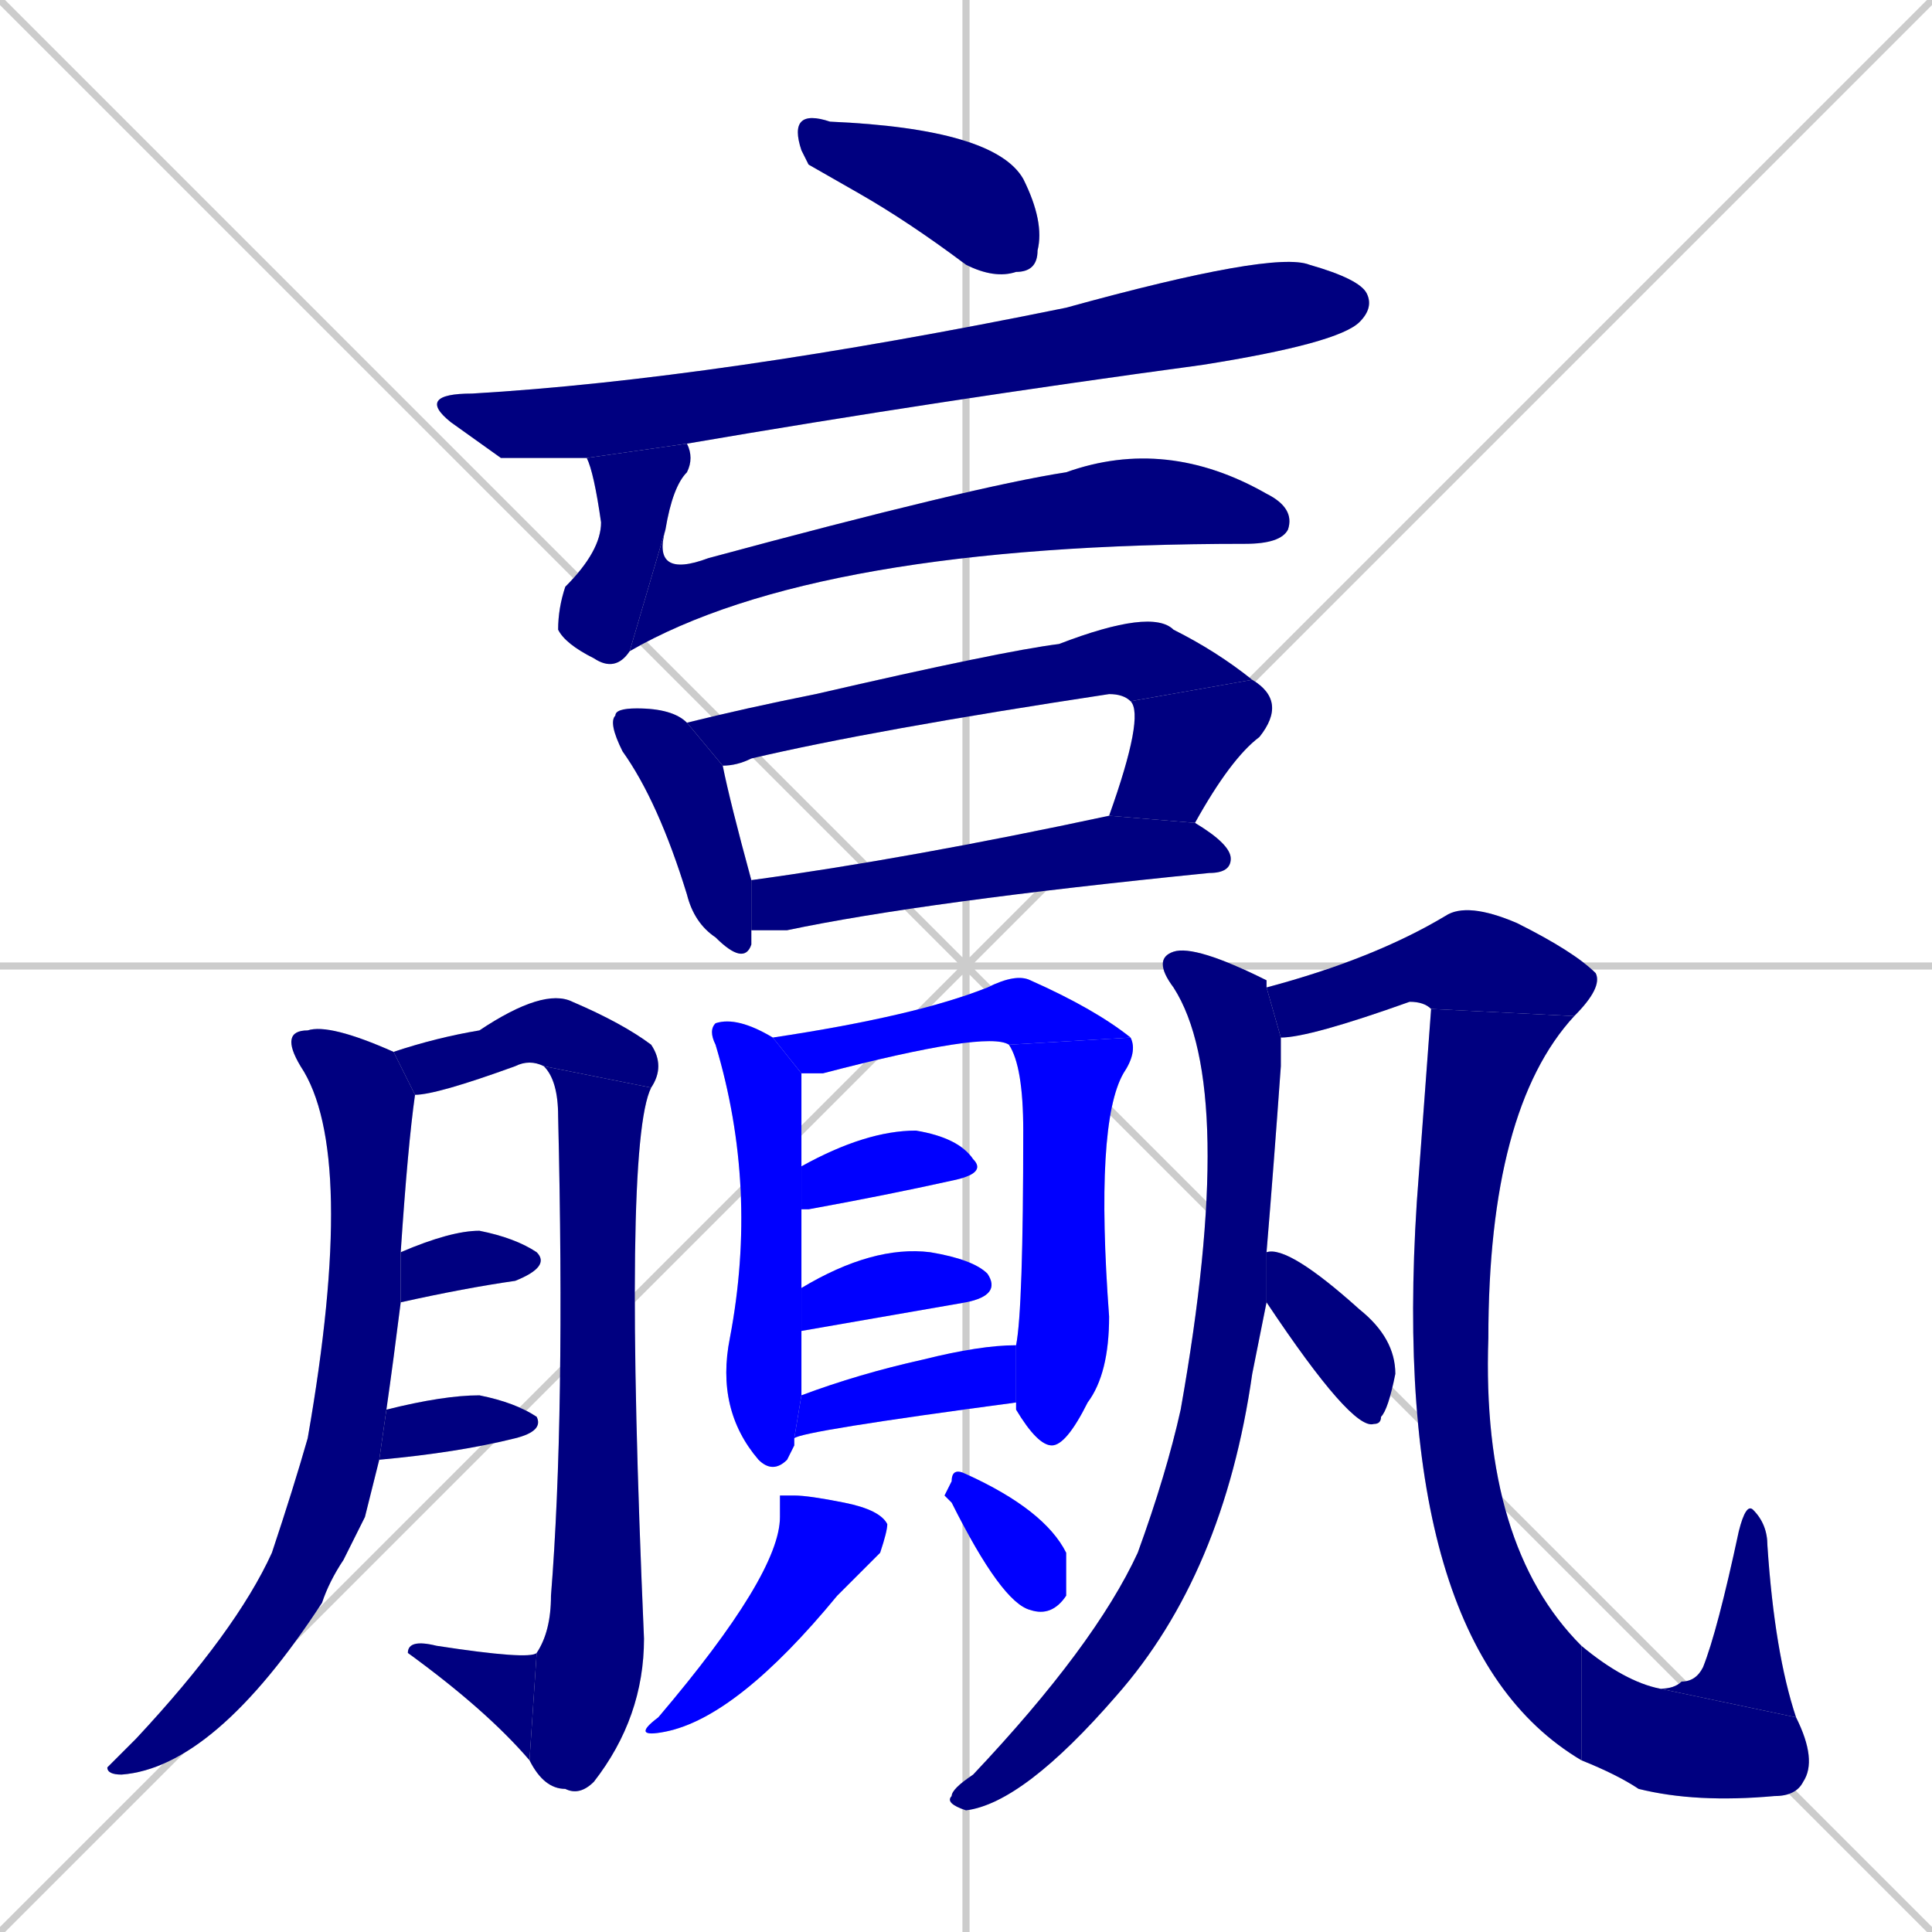<svg xmlns="http://www.w3.org/2000/svg" xmlns:xlink="http://www.w3.org/1999/xlink" width="270" height="270"><defs><clipPath id="clip-mask-1"><rect x="111" y="16" width="35" height="23"><animate attributeName="x" from="76" to="111" dur="0.130" begin="0; animate28.end + 1" id="animate1" fill="freeze"/></rect></clipPath><clipPath id="clip-mask-2"><rect x="58" y="35" width="134" height="29"><set attributeName="x" to="-76" begin="0; animate28.end + 1" /><animate attributeName="x" from="-76" to="58" dur="0.496" begin="animate1.end + 0.5" id="animate2" fill="freeze"/></rect></clipPath><clipPath id="clip-mask-3"><rect x="78" y="62" width="19" height="32"><set attributeName="y" to="30" begin="0; animate28.end + 1" /><animate attributeName="y" from="30" to="62" dur="0.119" begin="animate2.end + 0.5" id="animate3" fill="freeze"/></rect></clipPath><clipPath id="clip-mask-4"><rect x="88" y="61" width="93" height="30"><set attributeName="x" to="-5" begin="0; animate28.end + 1" /><animate attributeName="x" from="-5" to="88" dur="0.344" begin="animate3.end" id="animate4" fill="freeze"/></rect></clipPath><clipPath id="clip-mask-5"><rect x="85" y="99" width="20" height="36"><set attributeName="y" to="63" begin="0; animate28.end + 1" /><animate attributeName="y" from="63" to="99" dur="0.133" begin="animate4.end + 0.5" id="animate5" fill="freeze"/></rect></clipPath><clipPath id="clip-mask-6"><rect x="96" y="85" width="79" height="22"><set attributeName="x" to="17" begin="0; animate28.end + 1" /><animate attributeName="x" from="17" to="96" dur="0.293" begin="animate5.end + 0.5" id="animate6" fill="freeze"/></rect></clipPath><clipPath id="clip-mask-7"><rect x="155" y="95" width="25" height="20"><set attributeName="y" to="75" begin="0; animate28.end + 1" /><animate attributeName="y" from="75" to="95" dur="0.074" begin="animate6.end" id="animate7" fill="freeze"/></rect></clipPath><clipPath id="clip-mask-8"><rect x="105" y="114" width="67" height="16"><set attributeName="x" to="38" begin="0; animate28.end + 1" /><animate attributeName="x" from="38" to="105" dur="0.248" begin="animate7.end + 0.5" id="animate8" fill="freeze"/></rect></clipPath><clipPath id="clip-mask-9"><rect x="15" y="143" width="43" height="105"><set attributeName="y" to="38" begin="0; animate28.end + 1" /><animate attributeName="y" from="38" to="143" dur="0.389" begin="animate8.end + 0.5" id="animate9" fill="freeze"/></rect></clipPath><clipPath id="clip-mask-10"><rect x="55" y="138" width="38" height="15"><set attributeName="x" to="17" begin="0; animate28.end + 1" /><animate attributeName="x" from="17" to="55" dur="0.141" begin="animate9.end + 0.5" id="animate10" fill="freeze"/></rect></clipPath><clipPath id="clip-mask-11"><rect x="74" y="149" width="17" height="102"><set attributeName="y" to="47" begin="0; animate28.end + 1" /><animate attributeName="y" from="47" to="149" dur="0.378" begin="animate10.end" id="animate11" fill="freeze"/></rect></clipPath><clipPath id="clip-mask-12"><rect x="57" y="229" width="18" height="17"><set attributeName="x" to="75" begin="0; animate28.end + 1" /><animate attributeName="x" from="75" to="57" dur="0.067" begin="animate11.end" id="animate12" fill="freeze"/></rect></clipPath><clipPath id="clip-mask-13"><rect x="56" y="172" width="21" height="10"><set attributeName="x" to="35" begin="0; animate28.end + 1" /><animate attributeName="x" from="35" to="56" dur="0.078" begin="animate12.end + 0.5" id="animate13" fill="freeze"/></rect></clipPath><clipPath id="clip-mask-14"><rect x="53" y="195" width="23" height="9"><set attributeName="x" to="30" begin="0; animate28.end + 1" /><animate attributeName="x" from="30" to="53" dur="0.085" begin="animate13.end + 0.5" id="animate14" fill="freeze"/></rect></clipPath><clipPath id="clip-mask-15"><rect x="99" y="142" width="13" height="64"><set attributeName="y" to="78" begin="0; animate28.end + 1" /><animate attributeName="y" from="78" to="142" dur="0.237" begin="animate14.end + 0.5" id="animate15" fill="freeze"/></rect></clipPath><clipPath id="clip-mask-16"><rect x="108" y="136" width="50" height="14"><set attributeName="x" to="58" begin="0; animate28.end + 1" /><animate attributeName="x" from="58" to="108" dur="0.185" begin="animate15.end + 0.5" id="animate16" fill="freeze"/></rect></clipPath><clipPath id="clip-mask-17"><rect x="141" y="145" width="18" height="57"><set attributeName="y" to="88" begin="0; animate28.end + 1" /><animate attributeName="y" from="88" to="145" dur="0.211" begin="animate16.end" id="animate17" fill="freeze"/></rect></clipPath><clipPath id="clip-mask-18"><rect x="112" y="158" width="26" height="11"><set attributeName="x" to="86" begin="0; animate28.end + 1" /><animate attributeName="x" from="86" to="112" dur="0.096" begin="animate17.end + 0.5" id="animate18" fill="freeze"/></rect></clipPath><clipPath id="clip-mask-19"><rect x="112" y="174" width="28" height="12"><set attributeName="x" to="84" begin="0; animate28.end + 1" /><animate attributeName="x" from="84" to="112" dur="0.104" begin="animate18.end + 0.5" id="animate19" fill="freeze"/></rect></clipPath><clipPath id="clip-mask-20"><rect x="111" y="188" width="31" height="13"><set attributeName="x" to="80" begin="0; animate28.end + 1" /><animate attributeName="x" from="80" to="111" dur="0.115" begin="animate19.end + 0.5" id="animate20" fill="freeze"/></rect></clipPath><clipPath id="clip-mask-21"><rect x="88" y="209" width="36" height="34"><set attributeName="y" to="175" begin="0; animate28.end + 1" /><animate attributeName="y" from="175" to="209" dur="0.126" begin="animate20.end + 0.5" id="animate21" fill="freeze"/></rect></clipPath><clipPath id="clip-mask-22"><rect x="132" y="205" width="17" height="21"><set attributeName="y" to="184" begin="0; animate28.end + 1" /><animate attributeName="y" from="184" to="205" dur="0.078" begin="animate21.end + 0.5" id="animate22" fill="freeze"/></rect></clipPath><clipPath id="clip-mask-23"><rect x="132" y="132" width="47" height="121"><set attributeName="y" to="11" begin="0; animate28.end + 1" /><animate attributeName="y" from="11" to="132" dur="0.448" begin="animate22.end + 0.5" id="animate23" fill="freeze"/></rect></clipPath><clipPath id="clip-mask-24"><rect x="177" y="126" width="47" height="19"><set attributeName="x" to="130" begin="0; animate28.end + 1" /><animate attributeName="x" from="130" to="177" dur="0.174" begin="animate23.end + 0.5" id="animate24" fill="freeze"/></rect></clipPath><clipPath id="clip-mask-25"><rect x="194" y="141" width="27" height="105"><set attributeName="y" to="36" begin="0; animate28.end + 1" /><animate attributeName="y" from="36" to="141" dur="0.389" begin="animate24.end" id="animate25" fill="freeze"/></rect></clipPath><clipPath id="clip-mask-26"><rect x="221" y="230" width="33" height="22"><set attributeName="x" to="188" begin="0; animate28.end + 1" /><animate attributeName="x" from="188" to="221" dur="0.122" begin="animate25.end" id="animate26" fill="freeze"/></rect></clipPath><clipPath id="clip-mask-27"><rect x="232" y="210" width="19" height="30"><set attributeName="y" to="240" begin="0; animate28.end + 1" /><animate attributeName="y" from="240" to="210" dur="0.111" begin="animate26.end" id="animate27" fill="freeze"/></rect></clipPath><clipPath id="clip-mask-28"><rect x="177" y="174" width="18" height="26"><set attributeName="x" to="159" begin="0; animate28.end + 1" /><animate attributeName="x" from="159" to="177" dur="0.067" begin="animate27.end + 0.5" id="animate28" fill="freeze"/></rect></clipPath></defs><path d="M 0 0 L 270 270 M 270 0 L 0 270 M 135 0 L 135 270 M 0 135 L 270 135" stroke="#CCCCCC" /><path d="M 113 23 L 112 21 Q 111 18 112 17 Q 113 16 116 17 Q 139 18 143 25 Q 146 31 145 35 Q 145 38 142 38 Q 139 39 135 37 Q 127 31 120 27" fill="#CCCCCC"/><path d="M 70 64 L 63 59 Q 58 55 66 55 Q 100 53 149 43 Q 178 35 183 37 Q 190 39 191 41 Q 192 43 190 45 Q 187 48 168 51 Q 131 56 96 62 L 82 64" fill="#CCCCCC"/><path d="M 96 62 Q 97 64 96 66 Q 94 68 93 74 L 88 91 Q 86 94 83 92 Q 79 90 78 88 Q 78 85 79 82 Q 84 77 84 73 Q 83 66 82 64" fill="#CCCCCC"/><path d="M 93 74 Q 91 81 99 78 Q 136 68 149 66 Q 163 61 177 69 Q 181 71 180 74 Q 179 76 174 76 Q 114 76 88 91" fill="#CCCCCC"/><path d="M 105 131 L 105 132 Q 104 135 100 131 Q 97 129 96 125 Q 92 112 87 105 Q 85 101 86 100 Q 86 99 89 99 Q 94 99 96 101 L 101 107 Q 102 112 105 123 L 105 130" fill="#CCCCCC"/><path d="M 158 98 Q 157 97 155 97 Q 122 102 105 106 Q 103 107 101 107 L 96 101 Q 104 99 114 97 Q 140 91 148 90 Q 161 85 164 88 Q 170 91 175 95" fill="#CCCCCC"/><path d="M 155 114 Q 160 100 158 98 L 175 95 Q 180 98 176 103 Q 172 106 167 115" fill="#CCCCCC"/><path d="M 105 123 Q 127 120 155 114 L 167 115 Q 172 118 172 120 Q 172 122 169 122 Q 129 126 110 130 Q 107 130 105 130" fill="#CCCCCC"/><path d="M 51 212 L 48 218 Q 46 221 45 224 Q 30 247 17 248 Q 15 248 15 247 Q 16 246 19 243 Q 33 228 38 217 Q 41 208 43 201 Q 50 161 42 149 Q 39 144 43 144 Q 46 143 55 147 L 58 153 Q 57 160 56 175 L 56 182 Q 55 190 54 197 Q 54 197 54 197 L 53 204" fill="#CCCCCC"/><path d="M 55 147 Q 61 145 67 144 Q 76 138 80 140 Q 87 143 91 146 Q 93 149 91 152 L 76 149 Q 74 148 72 149 Q 61 153 58 153" fill="#CCCCCC"/><path d="M 91 152 Q 87 160 90 229 Q 90 240 83 249 Q 81 251 79 250 Q 76 250 74 246 L 75 231 Q 77 228 77 223 Q 79 198 78 156 Q 78 151 76 149" fill="#CCCCCC"/><path d="M 74 246 Q 68 239 57 231 Q 57 229 61 230 Q 74 232 75 231" fill="#CCCCCC"/><path d="M 56 175 Q 63 172 67 172 Q 72 173 75 175 Q 77 177 72 179 Q 65 180 56 182" fill="#CCCCCC"/><path d="M 54 197 Q 62 195 67 195 Q 72 196 75 198 Q 76 200 72 201 Q 64 203 53 204" fill="#CCCCCC"/><path d="M 111 202 L 110 204 Q 108 206 106 204 Q 100 197 102 187 Q 106 166 100 146 Q 99 144 100 143 Q 103 142 108 145 Q 108 145 108 145 L 112 150 Q 112 157 112 163 L 112 169 Q 112 174 112 180 L 112 186 Q 112 190 112 195 L 111 201" fill="#CCCCCC"/><path d="M 108 145 Q 128 142 138 138 Q 142 136 144 137 Q 153 141 158 145 L 141 146 Q 138 144 115 150 Q 113 150 112 150" fill="#CCCCCC"/><path d="M 142 188 Q 143 183 143 158 Q 143 149 141 146 L 158 145 Q 159 147 157 150 Q 153 157 155 184 Q 155 192 152 196 Q 149 202 147 202 Q 145 202 142 197 Q 142 196 142 196" fill="#CCCCCC"/><path d="M 112 163 Q 121 158 128 158 Q 134 159 136 162 Q 138 164 133 165 Q 124 167 113 169 Q 112 169 112 169" fill="#CCCCCC"/><path d="M 112 180 Q 122 174 130 175 Q 136 176 138 178 Q 140 181 135 182 L 112 186" fill="#CCCCCC"/><path d="M 112 195 Q 120 192 129 190 Q 137 188 142 188 L 142 196 Q 112 200 111 201" fill="#CCCCCC"/><path d="M 109 209 L 111 209 Q 113 209 118 210 Q 123 211 124 213 Q 124 214 123 217 Q 121 219 117 223 Q 103 240 93 242 Q 88 243 92 240 Q 109 220 109 212" fill="#CCCCCC"/><path d="M 132 209 L 133 207 Q 133 205 135 206 Q 146 211 149 217 Q 149 221 149 223 Q 147 226 144 225 Q 140 224 133 210" fill="#CCCCCC"/><path d="M 176 187 L 175 192 Q 171 220 156 237 Q 143 252 135 253 Q 132 252 133 251 Q 133 250 136 248 Q 153 230 159 217 Q 163 206 165 197 Q 173 152 164 138 Q 161 134 164 133 Q 167 132 177 137 Q 177 137 177 138 L 179 145 Q 179 146 179 149 Q 178 163 177 175 L 177 182" fill="#CCCCCC"/><path d="M 177 138 Q 192 134 202 128 Q 205 126 212 129 Q 220 133 223 136 Q 224 138 220 142 L 200 141 Q 199 140 197 140 Q 183 145 179 145" fill="#CCCCCC"/><path d="M 220 142 Q 208 155 208 187 Q 207 216 221 230 L 221 246 Q 194 230 198 168 Q 200 141 200 141" fill="#CCCCCC"/><path d="M 221 230 Q 227 235 232 236 L 251 240 Q 254 246 252 249 Q 251 251 248 251 Q 237 252 229 250 Q 226 248 221 246" fill="#CCCCCC"/><path d="M 232 236 Q 234 236 235 235 Q 237 235 238 233 Q 240 228 243 214 Q 244 210 245 211 Q 247 213 247 216 Q 248 231 251 240" fill="#CCCCCC"/><path d="M 177 175 Q 180 174 190 183 Q 195 187 195 192 Q 194 197 193 198 Q 193 199 192 199 Q 189 200 177 182" fill="#CCCCCC"/><path d="M 113 23 L 112 21 Q 111 18 112 17 Q 113 16 116 17 Q 139 18 143 25 Q 146 31 145 35 Q 145 38 142 38 Q 139 39 135 37 Q 127 31 120 27" fill="#000080" clip-path="url(#clip-mask-1)" /><path d="M 70 64 L 63 59 Q 58 55 66 55 Q 100 53 149 43 Q 178 35 183 37 Q 190 39 191 41 Q 192 43 190 45 Q 187 48 168 51 Q 131 56 96 62 L 82 64" fill="#000080" clip-path="url(#clip-mask-2)" /><path d="M 96 62 Q 97 64 96 66 Q 94 68 93 74 L 88 91 Q 86 94 83 92 Q 79 90 78 88 Q 78 85 79 82 Q 84 77 84 73 Q 83 66 82 64" fill="#000080" clip-path="url(#clip-mask-3)" /><path d="M 93 74 Q 91 81 99 78 Q 136 68 149 66 Q 163 61 177 69 Q 181 71 180 74 Q 179 76 174 76 Q 114 76 88 91" fill="#000080" clip-path="url(#clip-mask-4)" /><path d="M 105 131 L 105 132 Q 104 135 100 131 Q 97 129 96 125 Q 92 112 87 105 Q 85 101 86 100 Q 86 99 89 99 Q 94 99 96 101 L 101 107 Q 102 112 105 123 L 105 130" fill="#000080" clip-path="url(#clip-mask-5)" /><path d="M 158 98 Q 157 97 155 97 Q 122 102 105 106 Q 103 107 101 107 L 96 101 Q 104 99 114 97 Q 140 91 148 90 Q 161 85 164 88 Q 170 91 175 95" fill="#000080" clip-path="url(#clip-mask-6)" /><path d="M 155 114 Q 160 100 158 98 L 175 95 Q 180 98 176 103 Q 172 106 167 115" fill="#000080" clip-path="url(#clip-mask-7)" /><path d="M 105 123 Q 127 120 155 114 L 167 115 Q 172 118 172 120 Q 172 122 169 122 Q 129 126 110 130 Q 107 130 105 130" fill="#000080" clip-path="url(#clip-mask-8)" /><path d="M 51 212 L 48 218 Q 46 221 45 224 Q 30 247 17 248 Q 15 248 15 247 Q 16 246 19 243 Q 33 228 38 217 Q 41 208 43 201 Q 50 161 42 149 Q 39 144 43 144 Q 46 143 55 147 L 58 153 Q 57 160 56 175 L 56 182 Q 55 190 54 197 Q 54 197 54 197 L 53 204" fill="#000080" clip-path="url(#clip-mask-9)" /><path d="M 55 147 Q 61 145 67 144 Q 76 138 80 140 Q 87 143 91 146 Q 93 149 91 152 L 76 149 Q 74 148 72 149 Q 61 153 58 153" fill="#000080" clip-path="url(#clip-mask-10)" /><path d="M 91 152 Q 87 160 90 229 Q 90 240 83 249 Q 81 251 79 250 Q 76 250 74 246 L 75 231 Q 77 228 77 223 Q 79 198 78 156 Q 78 151 76 149" fill="#000080" clip-path="url(#clip-mask-11)" /><path d="M 74 246 Q 68 239 57 231 Q 57 229 61 230 Q 74 232 75 231" fill="#000080" clip-path="url(#clip-mask-12)" /><path d="M 56 175 Q 63 172 67 172 Q 72 173 75 175 Q 77 177 72 179 Q 65 180 56 182" fill="#000080" clip-path="url(#clip-mask-13)" /><path d="M 54 197 Q 62 195 67 195 Q 72 196 75 198 Q 76 200 72 201 Q 64 203 53 204" fill="#000080" clip-path="url(#clip-mask-14)" /><path d="M 111 202 L 110 204 Q 108 206 106 204 Q 100 197 102 187 Q 106 166 100 146 Q 99 144 100 143 Q 103 142 108 145 Q 108 145 108 145 L 112 150 Q 112 157 112 163 L 112 169 Q 112 174 112 180 L 112 186 Q 112 190 112 195 L 111 201" fill="#0000ff" clip-path="url(#clip-mask-15)" /><path d="M 108 145 Q 128 142 138 138 Q 142 136 144 137 Q 153 141 158 145 L 141 146 Q 138 144 115 150 Q 113 150 112 150" fill="#0000ff" clip-path="url(#clip-mask-16)" /><path d="M 142 188 Q 143 183 143 158 Q 143 149 141 146 L 158 145 Q 159 147 157 150 Q 153 157 155 184 Q 155 192 152 196 Q 149 202 147 202 Q 145 202 142 197 Q 142 196 142 196" fill="#0000ff" clip-path="url(#clip-mask-17)" /><path d="M 112 163 Q 121 158 128 158 Q 134 159 136 162 Q 138 164 133 165 Q 124 167 113 169 Q 112 169 112 169" fill="#0000ff" clip-path="url(#clip-mask-18)" /><path d="M 112 180 Q 122 174 130 175 Q 136 176 138 178 Q 140 181 135 182 L 112 186" fill="#0000ff" clip-path="url(#clip-mask-19)" /><path d="M 112 195 Q 120 192 129 190 Q 137 188 142 188 L 142 196 Q 112 200 111 201" fill="#0000ff" clip-path="url(#clip-mask-20)" /><path d="M 109 209 L 111 209 Q 113 209 118 210 Q 123 211 124 213 Q 124 214 123 217 Q 121 219 117 223 Q 103 240 93 242 Q 88 243 92 240 Q 109 220 109 212" fill="#0000ff" clip-path="url(#clip-mask-21)" /><path d="M 132 209 L 133 207 Q 133 205 135 206 Q 146 211 149 217 Q 149 221 149 223 Q 147 226 144 225 Q 140 224 133 210" fill="#0000ff" clip-path="url(#clip-mask-22)" /><path d="M 176 187 L 175 192 Q 171 220 156 237 Q 143 252 135 253 Q 132 252 133 251 Q 133 250 136 248 Q 153 230 159 217 Q 163 206 165 197 Q 173 152 164 138 Q 161 134 164 133 Q 167 132 177 137 Q 177 137 177 138 L 179 145 Q 179 146 179 149 Q 178 163 177 175 L 177 182" fill="#000080" clip-path="url(#clip-mask-23)" /><path d="M 177 138 Q 192 134 202 128 Q 205 126 212 129 Q 220 133 223 136 Q 224 138 220 142 L 200 141 Q 199 140 197 140 Q 183 145 179 145" fill="#000080" clip-path="url(#clip-mask-24)" /><path d="M 220 142 Q 208 155 208 187 Q 207 216 221 230 L 221 246 Q 194 230 198 168 Q 200 141 200 141" fill="#000080" clip-path="url(#clip-mask-25)" /><path d="M 221 230 Q 227 235 232 236 L 251 240 Q 254 246 252 249 Q 251 251 248 251 Q 237 252 229 250 Q 226 248 221 246" fill="#000080" clip-path="url(#clip-mask-26)" /><path d="M 232 236 Q 234 236 235 235 Q 237 235 238 233 Q 240 228 243 214 Q 244 210 245 211 Q 247 213 247 216 Q 248 231 251 240" fill="#000080" clip-path="url(#clip-mask-27)" /><path d="M 177 175 Q 180 174 190 183 Q 195 187 195 192 Q 194 197 193 198 Q 193 199 192 199 Q 189 200 177 182" fill="#000080" clip-path="url(#clip-mask-28)" /></svg>